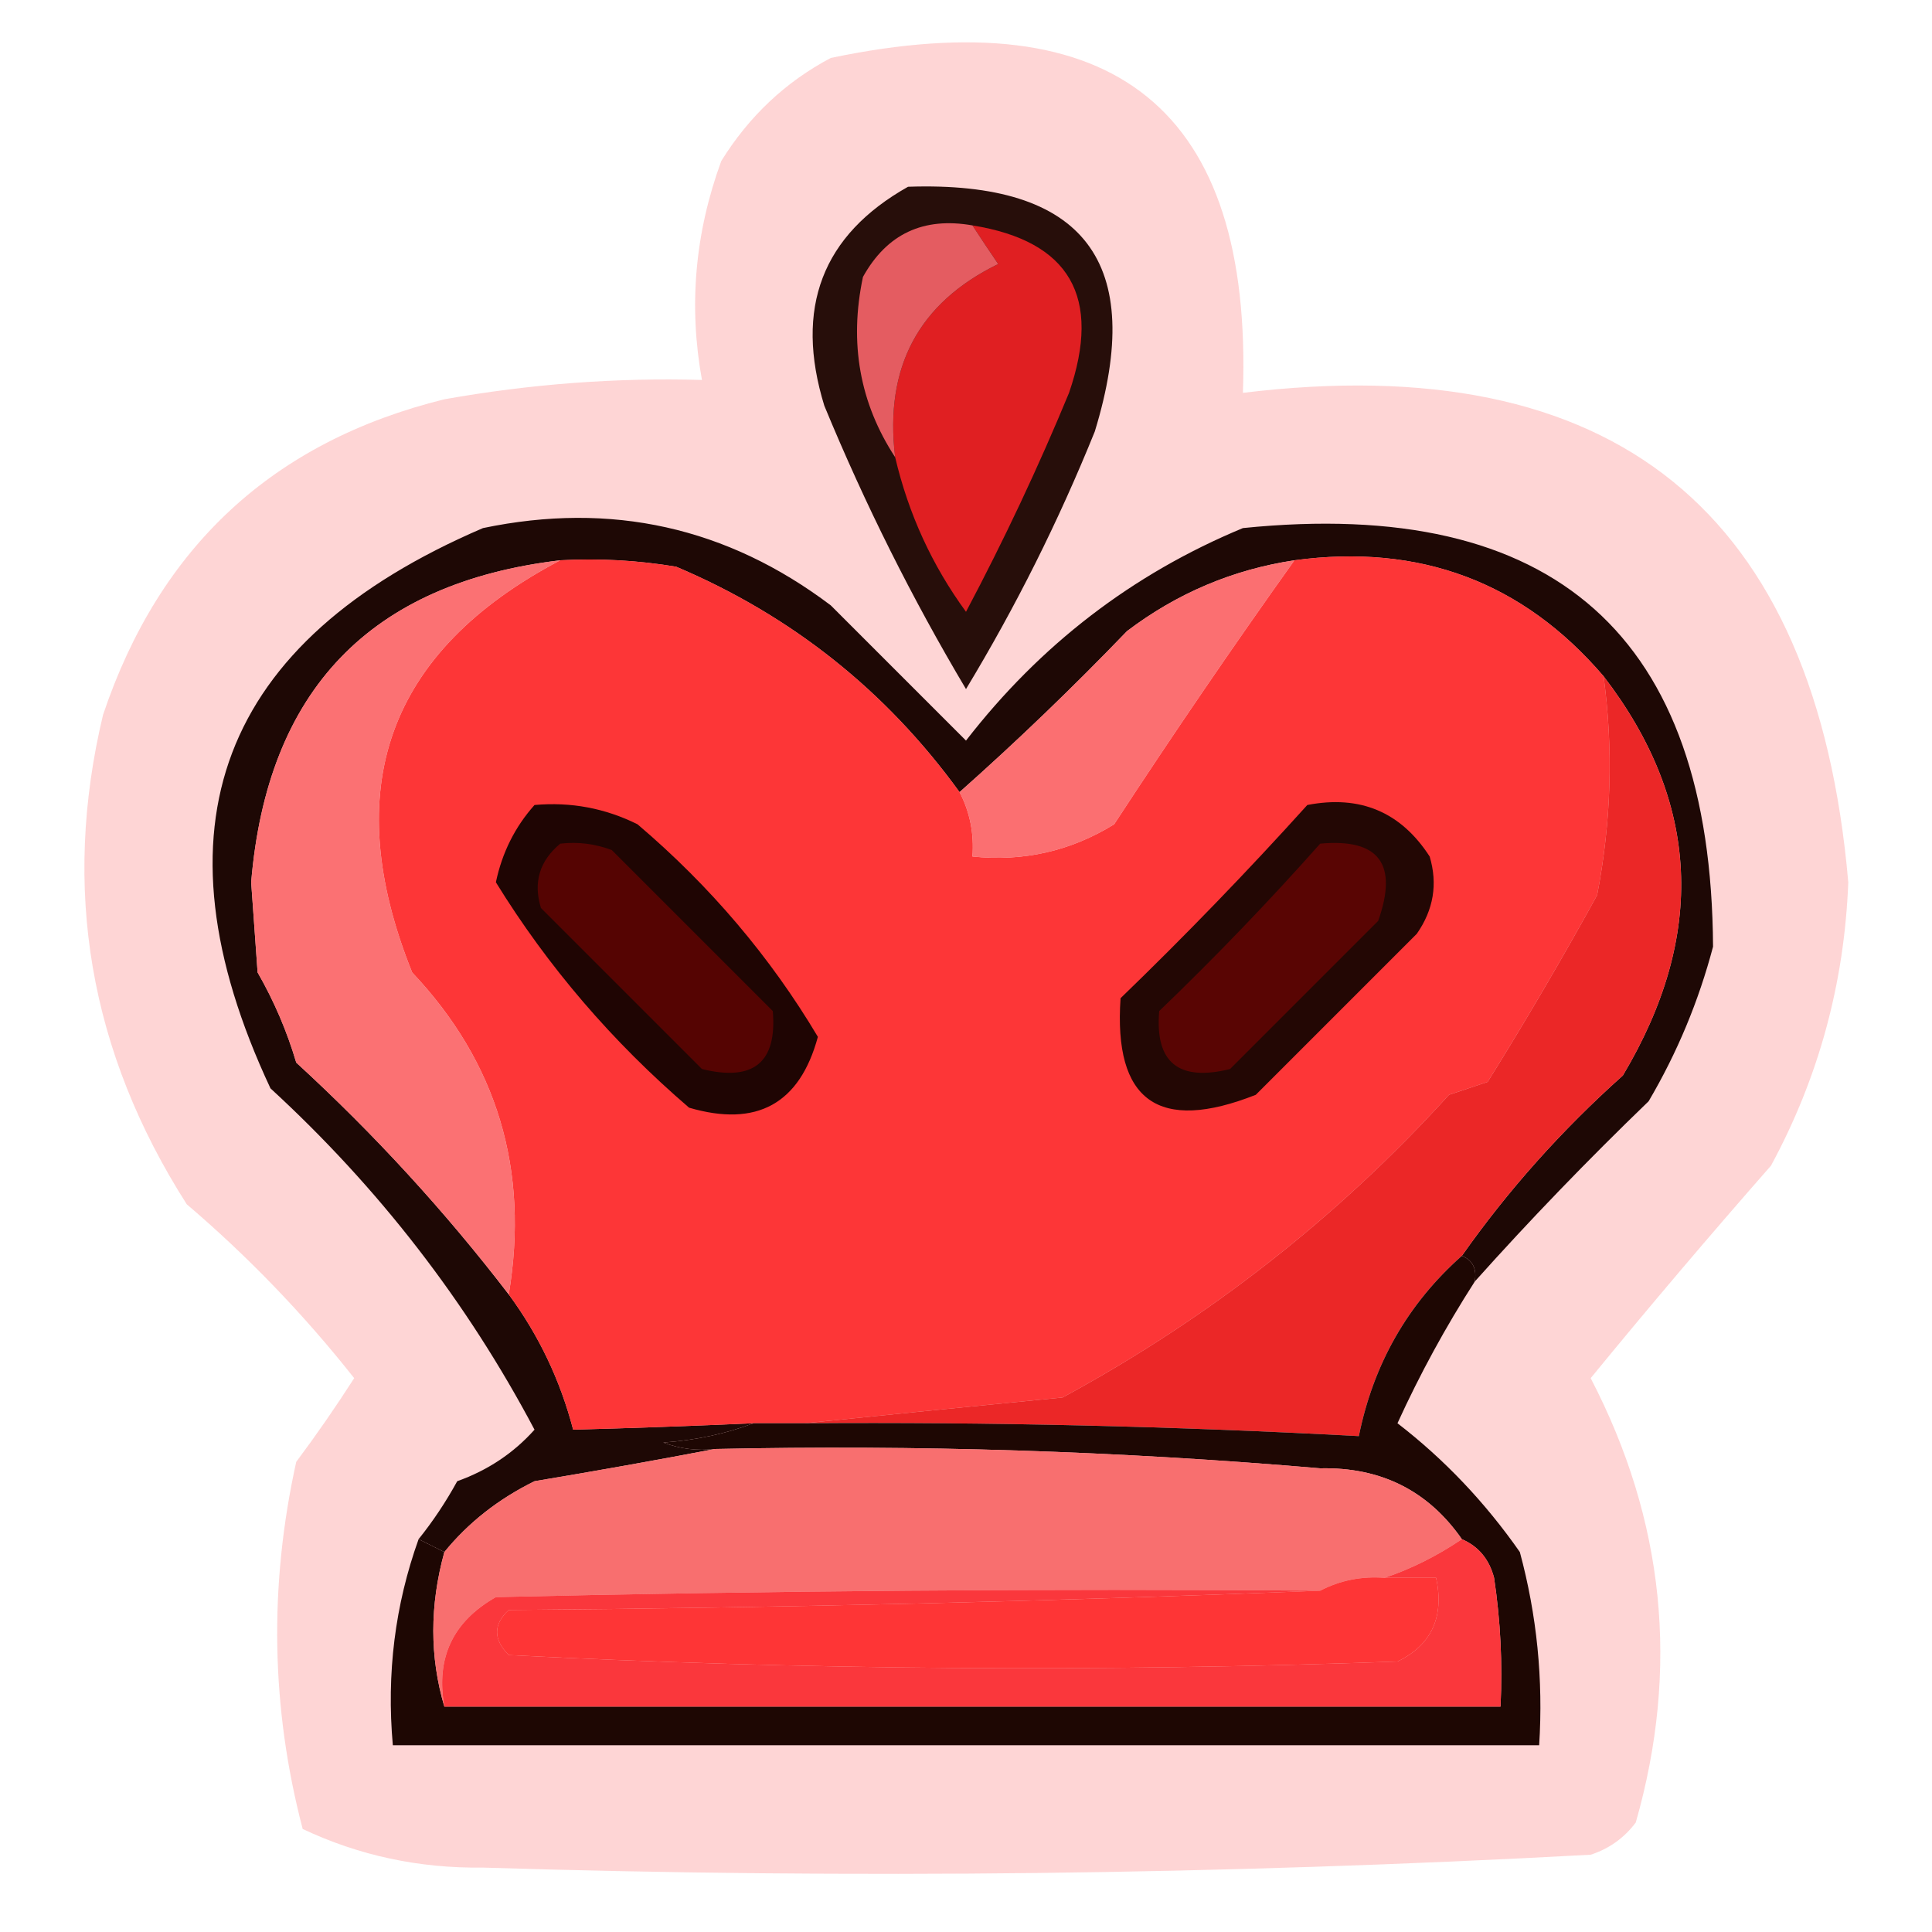 <?xml version="1.0" encoding="UTF-8"?>
<!DOCTYPE svg PUBLIC "-//W3C//DTD SVG 1.1//EN" "http://www.w3.org/Graphics/SVG/1.1/DTD/svg11.dtd">
<svg xmlns="http://www.w3.org/2000/svg" version="1.1" width="150px" height="150px" style="shape-rendering:geometricPrecision; text-rendering:geometricPrecision; image-rendering:optimizeQuality; fill-rule:evenodd; clip-rule:evenodd" xmlns:xlink="http://www.w3.org/1999/xlink">
<g><path style="opacity:0.166" fill="#fa0000" d="M 64.5,4.5 C 86.59,-0.139 97.256,8.528 96.5,30.5C 125.323,26.996 140.99,39.663 143.5,68.5C 143.198,76.34 141.198,83.673 137.5,90.5C 132.7,95.966 128.033,101.465 123.5,107C 129.246,118.056 130.413,129.556 127,141.5C 126.097,142.701 124.931,143.535 123.5,144C 94.854,145.558 66.187,145.892 37.5,145C 32.53,145.064 27.864,144.064 23.5,142C 21.04,132.612 20.873,123.112 23,113.5C 24.57,111.395 26.07,109.229 27.5,107C 23.592,102.055 19.259,97.555 14.5,93.5C 6.94,81.656 4.774,68.99 8,55.5C 12.388,42.443 21.221,34.276 34.5,31C 41.2,29.81 47.867,29.31 54.5,29.5C 53.454,23.753 53.954,18.086 56,12.5C 58.157,9.024 60.99,6.357 64.5,4.5 Z"/></g>
<g><path style="opacity:0.967" fill="#200804" d="M 70.5,14.5 C 84.192,14.029 89.025,20.362 85,33.5C 82.194,40.446 78.861,47.112 75,53.5C 70.822,46.477 67.155,39.143 64,31.5C 61.666,23.919 63.833,18.252 70.5,14.5 Z"/></g>
<g><path style="opacity:0.877" fill="#f92226" d="M 75.5,17.5 C 83.064,18.719 85.564,23.052 83,30.5C 80.623,36.257 77.956,41.923 75,47.5C 72.367,43.898 70.533,39.898 69.5,35.5C 68.654,28.514 71.321,23.514 77.5,20.5C 76.808,19.482 76.141,18.482 75.5,17.5 Z"/></g>
<g><path style="opacity:0.915" fill="#f66469" d="M 75.5,17.5 C 76.141,18.482 76.808,19.482 77.5,20.5C 71.321,23.514 68.654,28.514 69.5,35.5C 66.748,31.299 65.914,26.632 67,21.5C 68.851,18.162 71.685,16.828 75.5,17.5 Z"/></g>
<g><path style="opacity:0.995" fill="#1e0805" d="M 114.5,99.5 C 114.672,98.508 114.338,97.842 113.5,97.5C 117.088,92.407 121.255,87.74 126,83.5C 132.502,72.599 132.002,62.265 124.5,52.5C 118.239,45.187 110.239,42.187 100.5,43.5C 95.723,44.22 91.39,46.053 87.5,49C 83.298,53.37 78.965,57.537 74.5,61.5C 68.797,53.632 61.464,47.798 52.5,44C 49.518,43.502 46.518,43.335 43.5,43.5C 28.75,45.252 20.75,53.585 19.5,68.5C 19.667,70.833 19.833,73.167 20,75.5C 21.275,77.717 22.275,80.051 23,82.5C 29.047,88.044 34.547,94.044 39.5,100.5C 41.832,103.665 43.499,107.165 44.5,111C 49.136,110.876 53.802,110.71 58.5,110.5C 56.369,111.314 54.036,111.814 51.5,112C 52.793,112.49 54.127,112.657 55.5,112.5C 50.981,113.363 46.315,114.197 41.5,115C 38.694,116.382 36.361,118.216 34.5,120.5C 33.833,120.167 33.167,119.833 32.5,119.5C 33.614,118.115 34.614,116.615 35.5,115C 37.874,114.152 39.874,112.819 41.5,111C 36.239,101.057 29.406,92.224 21,84.5C 11.527,64.284 17.027,49.784 37.5,41C 47.453,38.924 56.453,40.924 64.5,47C 68,50.5 71.5,54 75,57.5C 80.765,50.056 87.931,44.556 96.5,41C 120.701,38.542 132.868,49.375 133,73.5C 131.885,77.729 130.219,81.729 128,85.5C 123.269,90.062 118.769,94.729 114.5,99.5 Z"/></g>
<g><path style="opacity:0.867" fill="#fc1f20" d="M 43.5,43.5 C 46.518,43.335 49.518,43.502 52.5,44C 61.464,47.798 68.797,53.632 74.5,61.5C 75.301,63.042 75.634,64.709 75.5,66.5C 79.463,66.911 83.129,66.078 86.5,64C 91.066,57.014 95.733,50.181 100.5,43.5C 110.239,42.187 118.239,45.187 124.5,52.5C 125.268,58.135 125.101,63.802 124,69.5C 121.289,74.425 118.456,79.258 115.5,84C 114.5,84.333 113.5,84.667 112.5,85C 103.887,94.489 93.887,102.322 82.5,108.5C 75.679,109.167 69.012,109.833 62.5,110.5C 61.167,110.5 59.833,110.5 58.5,110.5C 53.802,110.71 49.136,110.876 44.5,111C 43.499,107.165 41.832,103.665 39.5,100.5C 41.107,90.829 38.607,82.495 32,75.5C 26.256,61.223 30.089,50.557 43.5,43.5 Z"/></g>
<g><path style="opacity:0.906" fill="#fa6567" d="M 100.5,43.5 C 95.733,50.181 91.066,57.014 86.5,64C 83.129,66.078 79.463,66.911 75.5,66.5C 75.634,64.709 75.301,63.042 74.5,61.5C 78.965,57.537 83.298,53.37 87.5,49C 91.39,46.053 95.723,44.22 100.5,43.5 Z"/></g>
<g><path style="opacity:0.906" fill="#fa6769" d="M 43.5,43.5 C 30.089,50.557 26.256,61.223 32,75.5C 38.607,82.495 41.107,90.829 39.5,100.5C 34.547,94.044 29.047,88.044 23,82.5C 22.275,80.051 21.275,77.717 20,75.5C 19.833,73.167 19.667,70.833 19.5,68.5C 20.75,53.585 28.75,45.252 43.5,43.5 Z"/></g>
<g><path style="opacity:0.981" fill="#1c0503" d="M 41.5,62.5 C 44.32,62.248 46.986,62.748 49.5,64C 55.136,68.793 59.803,74.293 63.5,80.5C 62.089,85.707 58.755,87.541 53.5,86C 47.533,80.876 42.533,75.043 38.5,68.5C 38.984,66.199 39.984,64.199 41.5,62.5 Z"/></g>
<g><path style="opacity:0.979" fill="#1f0704" d="M 101.5,62.5 C 105.594,61.705 108.761,63.038 111,66.5C 111.635,68.635 111.301,70.635 110,72.5C 105.833,76.667 101.667,80.833 97.5,85C 89.951,87.984 86.451,85.484 87,77.5C 92.037,72.631 96.87,67.631 101.5,62.5 Z"/></g>
<g><path style="opacity:0.256" fill="#f30000" d="M 43.5,65.5 C 44.873,65.343 46.207,65.51 47.5,66C 51.667,70.167 55.833,74.333 60,78.5C 60.339,82.487 58.506,83.987 54.5,83C 50.333,78.833 46.167,74.667 42,70.5C 41.387,68.505 41.887,66.838 43.5,65.5 Z"/></g>
<g><path style="opacity:0.257" fill="#f50000" d="M 102.5,65.5 C 107.068,65.083 108.568,67.083 107,71.5C 103.167,75.333 99.333,79.167 95.5,83C 91.494,83.987 89.661,82.487 90,78.5C 94.37,74.298 98.537,69.965 102.5,65.5 Z"/></g>
<g><path style="opacity:0.908" fill="#e91617" d="M 124.5,52.5 C 132.002,62.265 132.502,72.599 126,83.5C 121.255,87.74 117.088,92.407 113.5,97.5C 109.301,101.224 106.635,105.891 105.5,111.5C 91.18,110.73 76.847,110.396 62.5,110.5C 69.012,109.833 75.679,109.167 82.5,108.5C 93.887,102.322 103.887,94.489 112.5,85C 113.5,84.667 114.5,84.333 115.5,84C 118.456,79.258 121.289,74.425 124,69.5C 125.101,63.802 125.268,58.135 124.5,52.5 Z"/></g>
<g><path style="opacity:0.996" fill="#1e0602" d="M 113.5,97.5 C 114.338,97.842 114.672,98.508 114.5,99.5C 112.241,103.017 110.241,106.683 108.5,110.5C 112.131,113.3 115.298,116.633 118,120.5C 119.325,125.401 119.825,130.401 119.5,135.5C 89.833,135.5 60.167,135.5 30.5,135.5C 30.001,129.942 30.667,124.608 32.5,119.5C 33.167,119.833 33.833,120.167 34.5,120.5C 33.356,124.648 33.356,128.648 34.5,132.5C 61.833,132.5 89.167,132.5 116.5,132.5C 116.665,129.15 116.498,125.817 116,122.5C 115.623,121.058 114.79,120.058 113.5,119.5C 110.873,115.731 107.206,113.897 102.5,114C 86.866,112.659 71.2,112.159 55.5,112.5C 54.127,112.657 52.793,112.49 51.5,112C 54.036,111.814 56.369,111.314 58.5,110.5C 59.833,110.5 61.167,110.5 62.5,110.5C 76.847,110.396 91.18,110.73 105.5,111.5C 106.635,105.891 109.301,101.224 113.5,97.5 Z"/></g>
<g><path style="opacity:0.908" fill="#f76666" d="M 55.5,112.5 C 71.2,112.159 86.866,112.659 102.5,114C 107.206,113.897 110.873,115.731 113.5,119.5C 111.588,120.799 109.588,121.799 107.5,122.5C 105.708,122.366 104.042,122.699 102.5,123.5C 81.164,123.333 59.831,123.5 38.5,124C 35.156,125.894 33.822,128.727 34.5,132.5C 33.356,128.648 33.356,124.648 34.5,120.5C 36.361,118.216 38.694,116.382 41.5,115C 46.315,114.197 50.981,113.363 55.5,112.5 Z"/></g>
<g><path style="opacity:0.867" fill="#fd1d1e" d="M 107.5,122.5 C 108.833,122.5 110.167,122.5 111.5,122.5C 112.145,125.547 111.145,127.713 108.5,129C 85.493,129.833 62.493,129.666 39.5,128.5C 38.289,127.28 38.289,126.113 39.5,125C 60.671,124.832 81.671,124.332 102.5,123.5C 104.042,122.699 105.708,122.366 107.5,122.5 Z"/></g>
<g><path style="opacity:0.884" fill="#fa2429" d="M 113.5,119.5 C 114.79,120.058 115.623,121.058 116,122.5C 116.498,125.817 116.665,129.15 116.5,132.5C 89.167,132.5 61.833,132.5 34.5,132.5C 33.822,128.727 35.156,125.894 38.5,124C 59.831,123.5 81.164,123.333 102.5,123.5C 81.671,124.332 60.671,124.832 39.5,125C 38.289,126.113 38.289,127.28 39.5,128.5C 62.493,129.666 85.493,129.833 108.5,129C 111.145,127.713 112.145,125.547 111.5,122.5C 110.167,122.5 108.833,122.5 107.5,122.5C 109.588,121.799 111.588,120.799 113.5,119.5 Z"/></g>
</svg>
